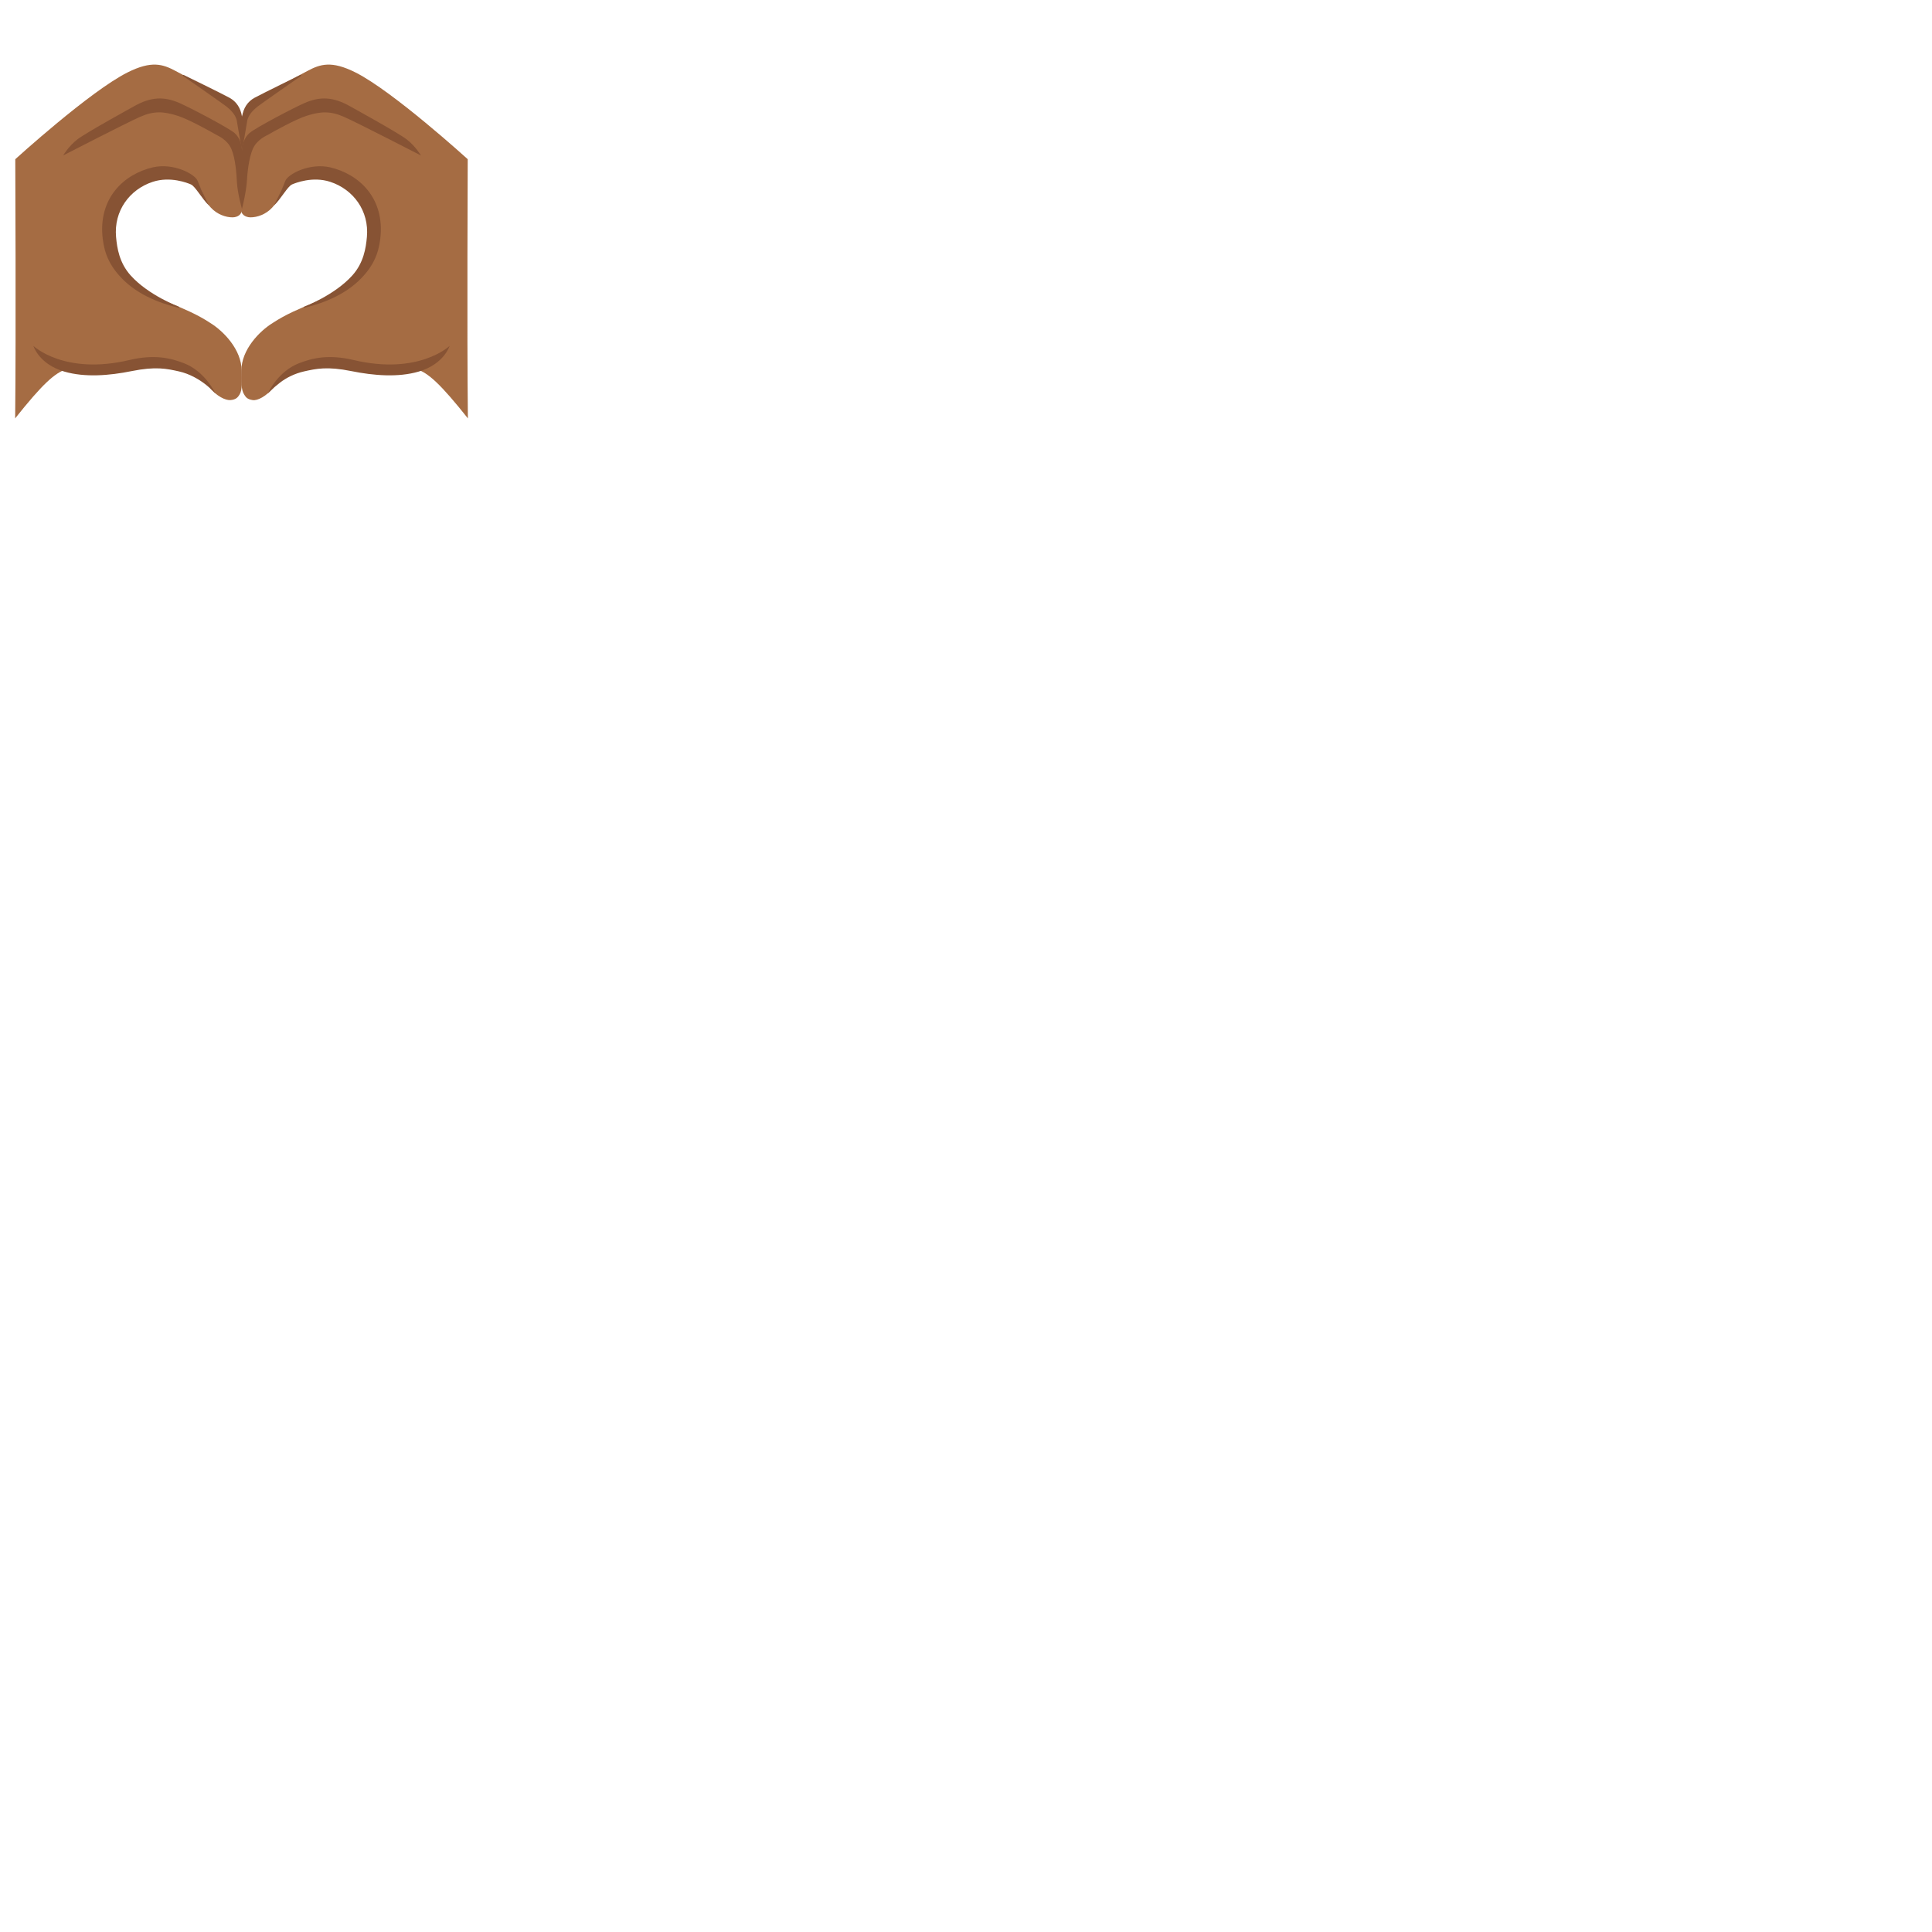 <svg xmlns="http://www.w3.org/2000/svg" version="1.1" viewBox="0 0 512 512" fill="currentColor"><path fill="#A56C43" d="M4.02 110.52c-.01.12-.02.24-.02.37c7.22-9.07 10.55-12.14 13.75-13.1c4.11-1.23 7.36 1.69 18-.78c7.69-1.78 14.85-.14 19.54 5.46c2.22 2.65 4.5 3.64 5.75 3.56c1.52-.1 2.04-.79 2.47-1.52c.76-1.29.53-3.31.53-6.22c0-5.72-4.94-10.63-8.31-12.7c-7-4.63-14.7-5.98-21.56-10.9c-2.24-1.57-4.23-3.65-5.18-6.27c-2.36-8.25 1.68-20.52 11.07-22.07c4.17-.89 9.09-.7 12.3 2.47c1.73 2.32 1.51 4.06 3.56 6.25c1.63 1.74 3.92 2.55 5.73 2.53c1.4-.02 2.43-.81 2.44-2.02l-.07-21.38s1.21-5.18-4.39-8.33c-3.55-1.99-9.68-5.23-13.07-7.05c-3.4-1.82-6.39-2.82-12.75.37c-9.98 5-29.76 23-29.76 23s.21 46.68-.03 68.33"/><path fill="#A56C43" d="M123.95 42.19s-19.78-18-29.76-23C87.83 16 84.84 17 81.44 18.82c-3.4 1.81-9.53 5.05-13.07 7.05c-5.6 3.15-4.39 8.33-4.39 8.33l-.11 21.35c.01 1.21 1.08 2.03 2.48 2.05c1.82.02 4.11-.79 5.73-2.53c2.05-2.19 1.83-3.92 3.56-6.25c3.21-3.17 8.13-3.35 12.3-2.47c9.39 1.55 13.42 13.82 11.07 22.07c-.96 2.62-2.94 4.7-5.18 6.27c-6.86 4.91-14.56 6.27-21.56 10.9c-3.38 2.07-8.31 6.98-8.31 12.7c0 2.97-.08 4.99.75 6.27c.44.69.78 1.25 2.26 1.47c1.24.19 3.53-.91 5.75-3.56c4.69-5.61 11.85-7.25 19.54-5.46c10.64 2.47 13.89-.45 18 .78c3.2.95 6.53 4.02 13.75 13.1c-.01-.12-.01-.24-.02-.37c-.25-21.65-.04-68.33-.04-68.33"/><path fill="#875334" d="M47.39 98.42c-3.13-.7-6.11-1.37-12.52-.07c-5.89 1.19-12.34 1.72-17.81.13c-6.76-1.97-8.21-6.81-8.21-6.81c.04.03 8.19 7.82 25.44 3.74c6.78-1.6 11.02-.47 14.42.83c5.64 2.16 8.28 7.86 8.39 8.05c0 0-3.91-4.58-9.71-5.87M27.23 63.33c-1.32-10.81 5.64-17.21 13.27-18.98c5.43-1.26 11.22 1.76 11.91 3.65c.96 2.64 3.03 6.52 3.03 6.52c-1.84-1.69-3.64-5.11-4.84-5.64c-.84-.37-5.44-2.23-10.13-.69c-6.11 2-10.34 7.68-9.71 14.62c.26 2.89.85 6.84 3.87 10.19c4.75 5.28 12.77 8.29 12.77 8.29c.15.07.07.3-.09.26c-2.39-.57-9.33-2.33-14.38-7.14c-3.76-3.62-5.2-7.01-5.7-11.08m53.38 35.09c3.13-.7 6.11-1.37 12.52-.07c5.89 1.19 12.34 1.72 17.81.13c6.76-1.97 8.21-6.81 8.21-6.81c-.04.03-8.19 7.82-25.44 3.74c-6.78-1.6-11.02-.47-14.42.83c-5.64 2.16-8.22 7.84-8.33 8.03c0 0 1.17-1.27 3.26-2.88c1.6-1.24 3.83-2.4 6.39-2.97m20.16-35.09c1.32-10.81-5.64-17.21-13.27-18.98c-5.44-1.25-11.23 1.76-11.92 3.65c-.96 2.64-3.03 6.52-3.03 6.52c1.84-1.69 3.64-5.11 4.84-5.64c.84-.37 5.44-2.23 10.13-.69c6.11 2 10.34 7.68 9.71 14.62c-.26 2.89-.85 6.84-3.87 10.19c-4.75 5.28-12.77 8.29-12.77 8.29c-.15.07-.07.3.09.26c2.39-.57 9.33-2.33 14.38-7.14c3.77-3.62 5.21-7.01 5.71-11.08"/><path fill="#875334" d="M107.74 36.91c-2.34-1.79-14.88-8.69-14.88-8.69c-4.62-2.65-8.11-2.65-12.05-.96c-2.87 1.23-13.14 6.63-14.7 8c-1.55 1.35-1.9 3.34-1.97 4.7c-.08-1.37-.43-3.35-1.97-4.7c-1.56-1.36-11.84-6.77-14.7-8c-3.95-1.69-7.44-1.69-12.05.96c0 0-12.54 6.89-14.88 8.69s-3.81 4.29-3.81 4.29s16.64-8.57 20.33-10.21c3.69-1.64 6.28-1.49 10-.31c2.9.92 8.63 4.1 10.23 5.03c.43.25 2.97 1.29 4.04 3.8c1.06 2.48 1.34 6.5 1.44 8.55c.16 3.24 1.35 7.3 1.35 7.3s1.16-4.43 1.33-7.67c.08-1.59.46-5.69 1.52-8.17c1.07-2.51 3.62-3.56 4.04-3.8c1.6-.93 7.33-4.11 10.23-5.03c3.72-1.18 6.31-1.33 10 .31c3.69 1.64 20.33 10.21 20.33 10.21s-1.49-2.51-3.83-4.3"/><path fill="#875334" d="M79.64 19.85s-9.87 4.81-12.16 6.05c-1.88 1.02-2.99 2.75-3.34 5.07c-.34-2.32-1.46-4.04-3.34-5.07c-2.29-1.25-12.16-6.05-12.16-6.05c-.18-.07-.28.17-.13.28c0 0 10.76 7.5 11.45 8.06s2.53 2.04 2.81 3.89c.19 1.27 1.1 6.41 1.34 7.74v.33s.01-.06.03-.15c.02.09.03.15.03.15v-.33c.24-1.34 1.15-6.48 1.34-7.74c.27-1.85 2.12-3.32 2.81-3.89c.69-.56 11.45-8.06 11.45-8.06c.15-.11.04-.35-.13-.28"/></svg>
